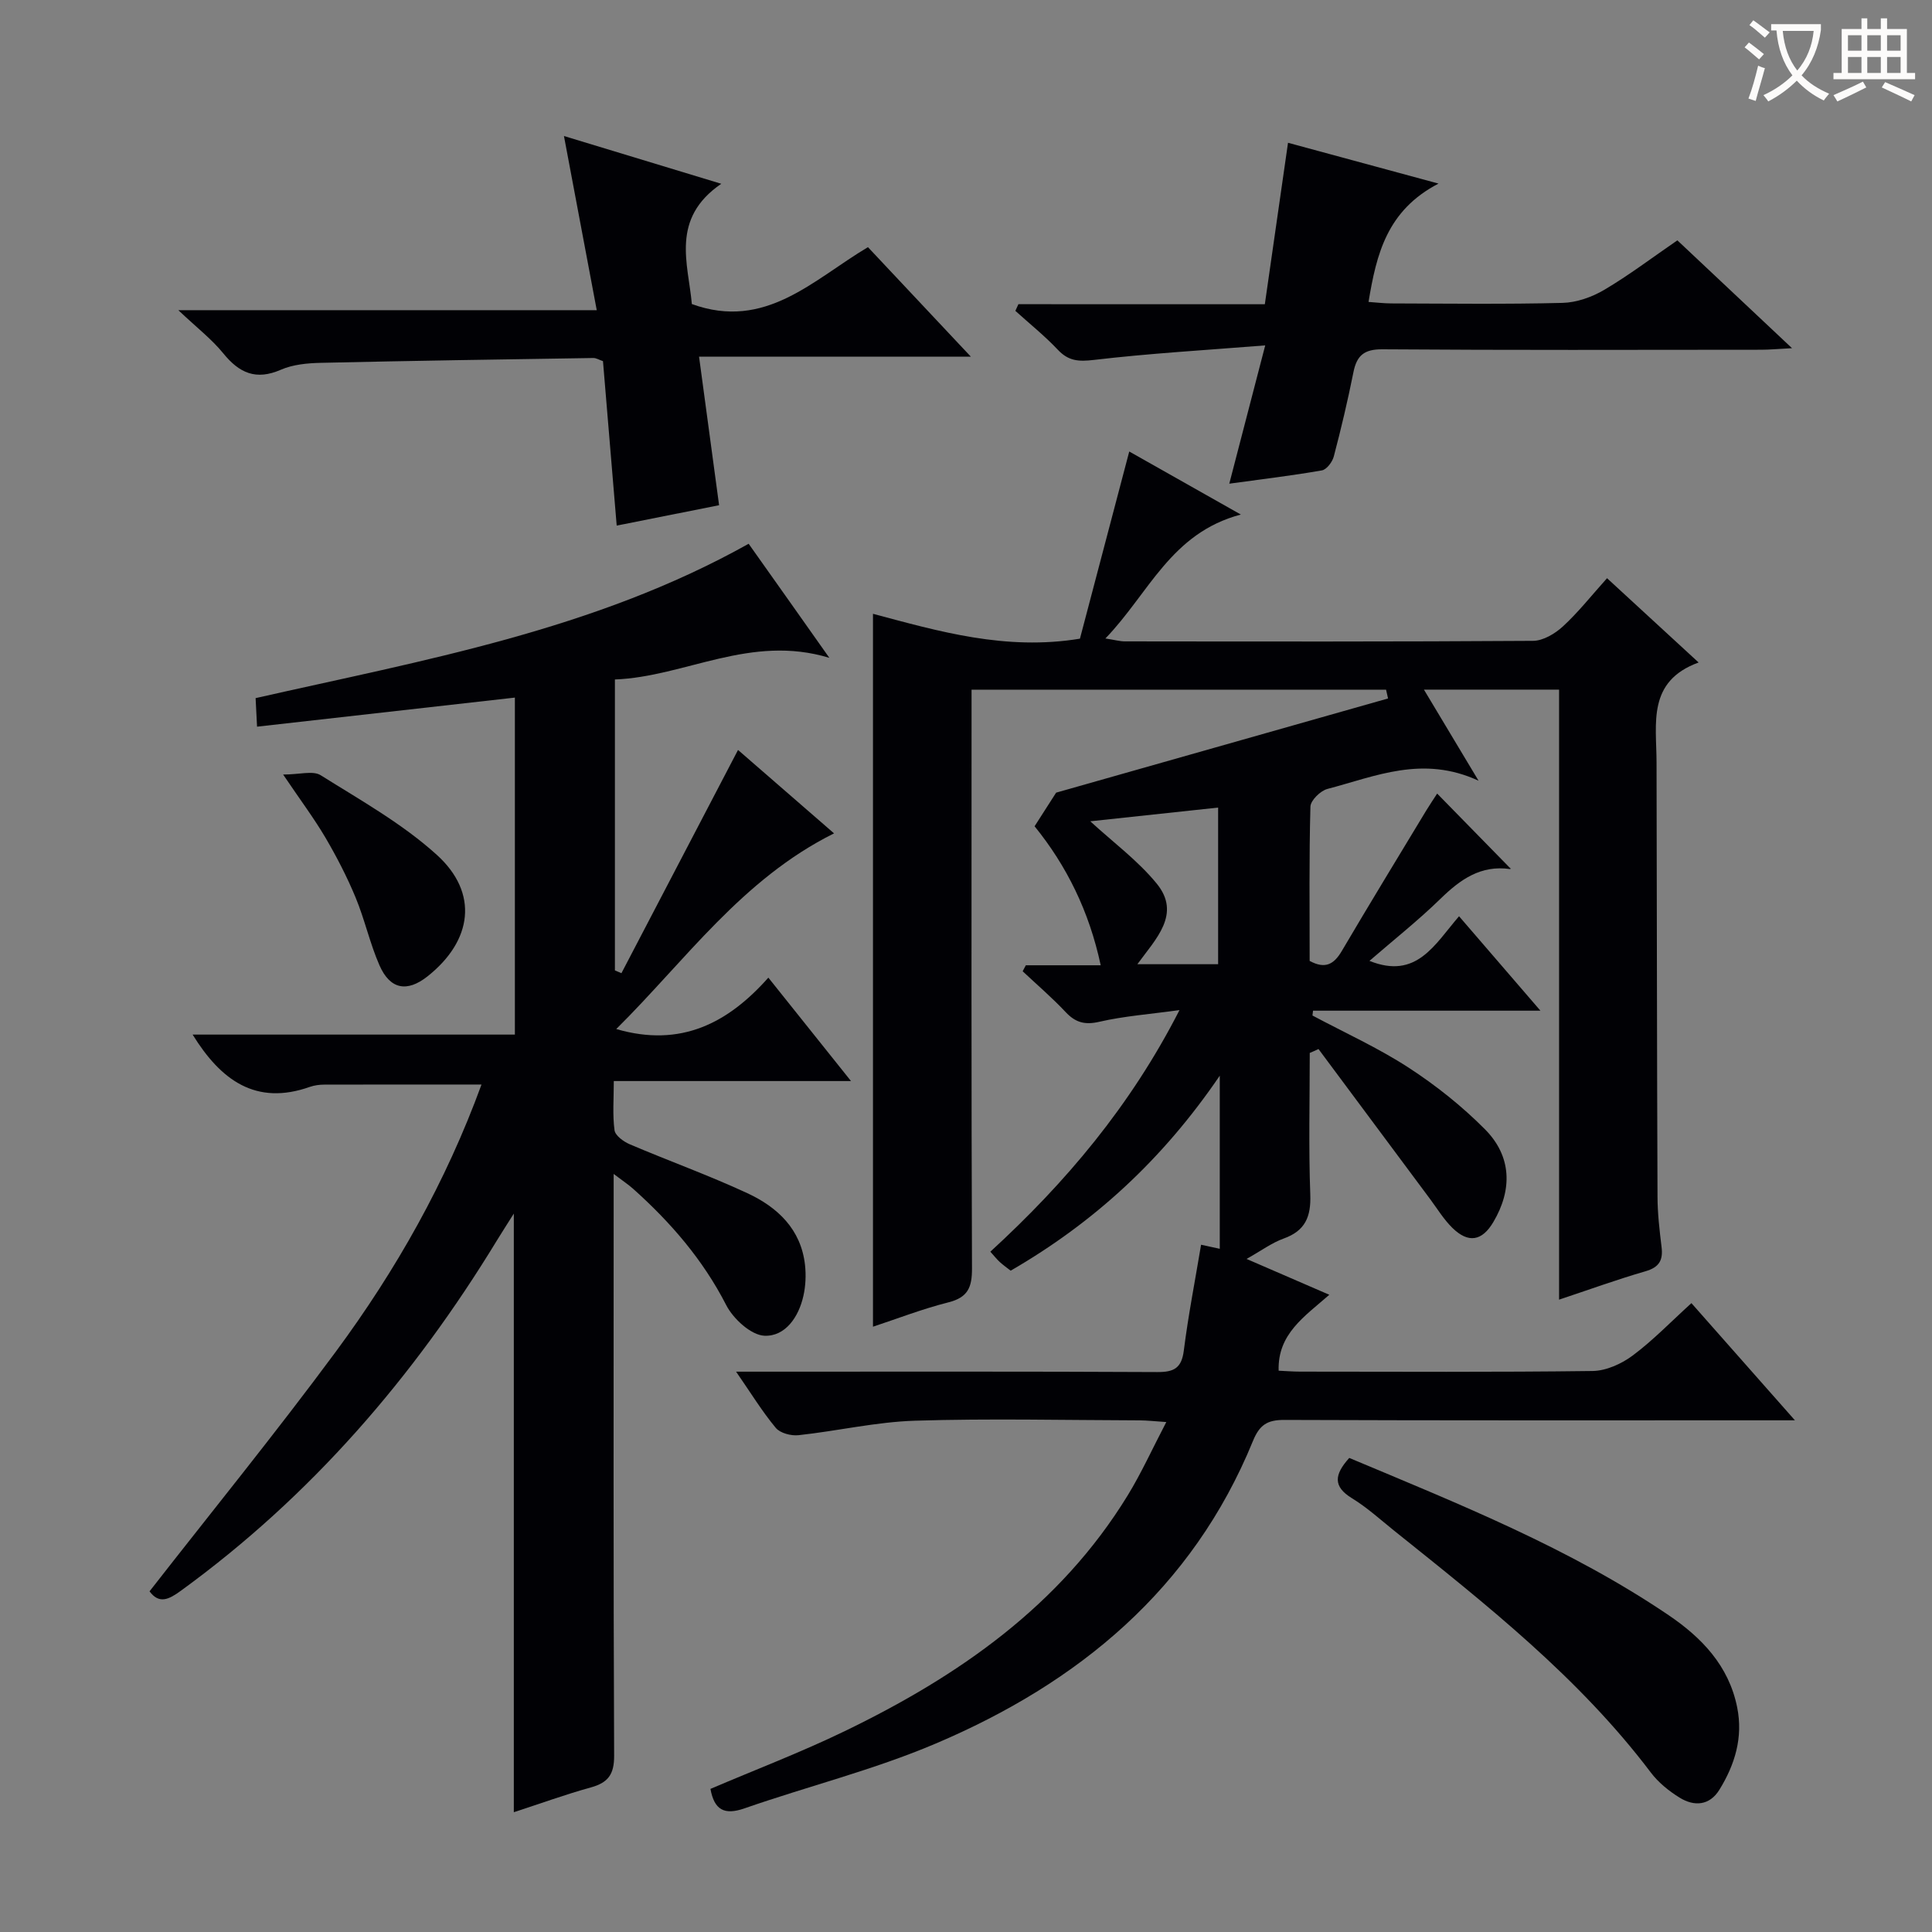 <svg enable-background="new 0 0 400 400" viewBox="0 0 400 400" xmlns="http://www.w3.org/2000/svg"><rect x="0" y="0" width="400" height="400" fill="#808080" stroke="none"/><g fill="#010105"><path d="m271.17 218c0 9.77-.25 19.55.11 29.3.17 4.61-1.03 7.52-5.52 9.13-2.45.88-4.62 2.51-7.67 4.22 6 2.6 11.27 4.88 17.13 7.42-5.16 4.53-10.73 8.11-10.49 15.72 1.35.06 2.94.19 4.52.19 20.16.01 40.33.13 60.49-.13 2.8-.04 5.98-1.48 8.29-3.2 4.22-3.15 7.93-7.01 12.16-10.85 7.08 8.01 13.85 15.68 21.43 24.26-2.76 0-4.5 0-6.24 0-33.16 0-66.32.05-99.49-.08-3.52-.01-5.12 1.03-6.48 4.36-12.53 30.67-36.13 50.11-65.76 62.68-12.76 5.42-26.38 8.81-39.51 13.38-4.21 1.47-6.26.3-7.05-4.03 9.24-3.95 18.7-7.55 27.77-11.94 23.56-11.39 44.61-25.96 58.62-48.83 2.84-4.64 5.09-9.63 7.99-15.18-2.41-.16-3.97-.34-5.52-.35-15.5-.04-31.01-.41-46.49.07-8.06.25-16.07 2.13-24.13 3-1.54.17-3.8-.42-4.71-1.51-2.82-3.39-5.14-7.19-8.22-11.64h6.21c27 0 53.99-.06 80.99.08 3.47.02 5.04-.81 5.5-4.48.91-7.22 2.32-14.39 3.57-21.88 1.03.22 2.36.51 3.87.84 0-11.55 0-22.92 0-35.84-11.86 17.41-26.05 30.39-43.29 40.37-.72-.56-1.51-1.12-2.23-1.77-.61-.55-1.12-1.21-1.98-2.16 15.54-14.25 28.97-30.08 39.16-50.02-6.23.86-11.48 1.24-16.55 2.41-3.03.7-4.97.19-7.03-2.01-2.79-2.97-5.91-5.64-8.89-8.44.22-.41.44-.82.66-1.24h15.5c-2.4-11.22-7.07-20.61-13.69-28.78 1.58-2.46 3.05-4.76 4.46-6.96 22.65-6.43 45.69-12.96 68.72-19.5-.14-.61-.27-1.21-.41-1.82-28.35 0-56.7 0-85.82 0v5.83c0 37.99-.06 75.99.09 113.98.02 3.93-.84 6.02-4.89 7.04-5.43 1.37-10.68 3.42-15.61 5.04 0-49.2 0-98.23 0-147.6 13.54 3.61 27.46 7.69 42.85 5.15 3.26-12.39 6.65-25.26 10.21-38.75 7.7 4.35 14.83 8.37 23.1 13.05-14.51 3.83-19.04 16.35-28.04 25.66 1.97.3 3 .6 4.04.6 28.16.03 56.33.08 84.49-.11 2.1-.01 4.57-1.49 6.21-3 3.17-2.92 5.86-6.34 9.12-9.97 6.12 5.63 12.17 11.21 18.96 17.45-10.67 3.89-8.73 12.6-8.71 20.62.07 29.99.08 59.99.2 89.98.01 3.48.42 6.97.84 10.43.34 2.76-.52 4.2-3.35 5.02-5.85 1.69-11.59 3.78-17.87 5.87 0-42.34 0-84.13 0-126.3-9.27 0-18.18 0-27.98 0 3.65 6.08 7.07 11.79 11.31 18.86-11.58-5.36-21.37-.89-31.29 1.7-1.45.38-3.49 2.38-3.52 3.67-.29 10.64-.16 21.29-.16 31.94 3.21 1.73 5.02.72 6.65-2.05 5.74-9.75 11.63-19.4 17.48-29.08.75-1.24 1.57-2.43 2.27-3.52 5.14 5.25 10.11 10.33 15.18 15.51.22-.35.03.14-.09.12-6.06-.87-10.3 2.15-14.4 6.15-4.59 4.47-9.64 8.47-14.71 12.86 9.76 3.92 13.48-3.38 18.55-9.24 5.51 6.39 10.73 12.45 16.85 19.55-16.49 0-31.78 0-47.08 0-.04.33-.08.66-.12 1 6.65 3.55 13.57 6.68 19.87 10.77 5.67 3.68 11.08 7.99 15.84 12.78 5.54 5.57 5.73 12.49 1.73 19.23-2.33 3.93-5.17 4.43-8.48 1.18-1.76-1.73-3.08-3.9-4.56-5.9-7.72-10.37-15.44-20.75-23.15-31.12-.59.29-1.2.55-1.81.81zm-18.97-18.37c0-11.13 0-21.71 0-32.43-9.47 1.02-18.29 1.96-26.47 2.84 4.73 4.35 9.84 8.12 13.74 12.88 5.17 6.31-.18 11.47-3.99 16.71z"/><path d="m171.71 136.2c-16.33-4.97-29.83 3.91-44.4 4.48v60.23c.45.19.9.39 1.35.58 8.01-15.33 16.01-30.66 24.14-46.22 6.44 5.59 13.14 11.41 19.88 17.27-19.06 9.48-30.71 26.26-45.09 40.51 13.41 3.91 23.19-1.29 31.49-10.64 5.85 7.32 11.22 14.05 17.11 21.41-16.56 0-32.43 0-49.11 0 0 3.71-.28 6.99.15 10.18.15 1.11 1.87 2.36 3.15 2.91 8.09 3.45 16.39 6.43 24.36 10.13 6.24 2.9 11.11 7.46 11.93 14.87.23 2.09.13 4.32-.33 6.37-.97 4.39-3.75 8.45-8.07 8.27-2.78-.12-6.46-3.5-7.92-6.35-4.81-9.39-11.48-17.1-19.22-24.03-.97-.87-2.07-1.6-4.08-3.12v5.96c0 38.16-.07 76.33.1 114.49.02 3.89-1.27 5.59-4.83 6.57-5.25 1.45-10.38 3.32-15.94 5.13 0-41.2 0-82.03 0-123.94-1.39 2.21-2.46 3.86-3.48 5.53-17.25 28.32-38.52 52.99-65.47 72.57-2.47 1.8-4.48 2.8-6.47.11 12.95-16.6 26.16-32.83 38.58-49.64 12.47-16.88 22.77-35.08 30.15-55.29-11.17 0-21.87-.01-32.57.02-.98 0-2.02.14-2.95.46-11.2 3.97-18.46-1.38-24.29-10.82h66.72c0-23.7 0-46.75 0-69.77-17.86 2.01-35.44 4-53.38 6.02-.12-2.43-.2-4.05-.3-5.91 34.82-7.89 70.07-14.04 102.08-31.96 5.46 7.69 10.79 15.24 16.71 23.62z"/><path d="m127.68 108.82c-.97-11.58-1.9-22.77-2.84-34.05-.8-.27-1.41-.66-2-.65-18.8.29-37.59.57-56.39 1-2.79.06-5.8.34-8.3 1.43-5.16 2.25-8.61.69-11.93-3.4-2.39-2.94-5.47-5.31-9.3-8.93h86.63c-2.33-12.39-4.52-24-6.79-36.06 10.28 3.12 20.75 6.3 32.57 9.89-10.57 7.24-6.83 16.55-6.09 24.9 15.25 5.54 25.13-5.05 36.46-11.78 6.92 7.36 13.71 14.6 21.3 22.67-19.18 0-37.34 0-56.27 0 1.43 10.6 2.77 20.52 4.15 30.76-6.98 1.4-13.75 2.74-21.2 4.22z"/><path d="m261.87 62.99c1.64-11.39 3.18-22.17 4.8-33.43 9.78 2.65 19.63 5.32 31.16 8.45-10.69 5.56-12.85 14.61-14.49 24.5 1.57.11 3.13.3 4.69.31 11.82.03 23.65.19 35.47-.11 2.92-.07 6.1-1.2 8.64-2.7 5.13-3.03 9.91-6.66 15.14-10.25 7.66 7.21 15.22 14.32 23.74 22.33-2.94.15-4.66.32-6.38.32-26.15.02-52.29.1-78.43-.09-3.79-.03-5.31 1.29-6 4.76-1.17 5.85-2.54 11.65-4.06 17.42-.3 1.14-1.48 2.72-2.47 2.89-6.14 1.08-12.34 1.81-19.17 2.75 2.46-9.46 4.73-18.19 7.44-28.63-12.54 1-24.05 1.66-35.48 3.01-3.17.37-5.25.24-7.46-2.11-2.72-2.88-5.84-5.38-8.79-8.05.21-.46.42-.92.63-1.38 16.8.01 33.6.01 51.02.01z"/><path d="m279.35 301.85c22.83 9.58 45.65 18.69 66.11 32.55 6.88 4.66 12.47 10.48 14.2 19.07 1.26 6.23-.46 11.87-3.68 17.08-2.03 3.29-5.21 3.51-8.24 1.63-2.22-1.37-4.39-3.13-5.95-5.19-14.91-19.73-34.13-34.84-53.2-50.12-2.85-2.29-5.59-4.79-8.69-6.68-3.98-2.44-3.64-4.91-.55-8.34z"/><path d="m58.62 160.36c3.39 0 6.16-.86 7.77.14 8.24 5.17 16.91 10.02 24.05 16.49 8.73 7.91 7.37 17.78-1.92 25.15-4.22 3.34-7.75 2.74-9.95-2.27-1.99-4.54-3.05-9.48-4.95-14.06-1.77-4.27-3.92-8.43-6.26-12.42-2.35-3.98-5.14-7.7-8.74-13.03z"/></g><path d="m362.1 8.8c1.1.8 2.1 1.6 3.1 2.4l-1 1.1c-1.3-1.1-2.3-2-3-2.5zm1.9 4.8c.5.2.9.4 1.4.5-.6 2.3-1.3 4.5-1.9 6.8l-1.5-.5c.8-2.1 1.4-4.3 2-6.8zm-1-9.4c1.3.9 2.4 1.8 3.4 2.5l-1 1.1c-1.4-1.2-2.4-2.1-3.2-2.6zm3.7 2.2v-1.4h10.3v1.2c-.5 3.6-1.8 6.8-4 9.4 1.5 1.6 3.4 2.8 5.7 3.8-.3.4-.7.8-1.1 1.4-2.3-1.1-4.1-2.5-5.6-4.1-1.6 1.6-3.6 3.1-5.9 4.3-.3-.5-.7-.9-1-1.3 2.4-1.1 4.4-2.5 6-4.1-1.9-2.5-3-5.6-3.3-9.3h-1.1zm8.8 0h-6.4c.3 3.3 1.3 6 3 8.2 2-2.3 3.1-5.1 3.4-8.2z" fill="#fcfbfa"/><path d="m385.3 3.8h1.3v2.2h2.8v-2.2h1.3v2.2h4.1v9.1h1.7v1.3h-16.9v-1.3h1.7v-9.1h4.1v-2.2zm.4 13.1.7 1.2c-1.8.9-3.8 1.9-6 2.9-.2-.4-.5-.8-.8-1.3 2.3-1 4.3-1.9 6.1-2.8zm-3.1-6.4h2.8v-3.2h-2.8zm0 4.6h2.8v-3.3h-2.8zm4-4.6h2.8v-3.2h-2.8zm0 4.6h2.8v-3.3h-2.8zm3.7 1.9c2.1.9 4.1 1.8 6.1 2.7l-.7 1.3c-2.2-1.1-4.2-2-6.1-2.9zm3.2-9.7h-2.8v3.2h2.8zm-2.8 7.8h2.8v-3.3h-2.8z" fill="#fcfbfa"/></svg>